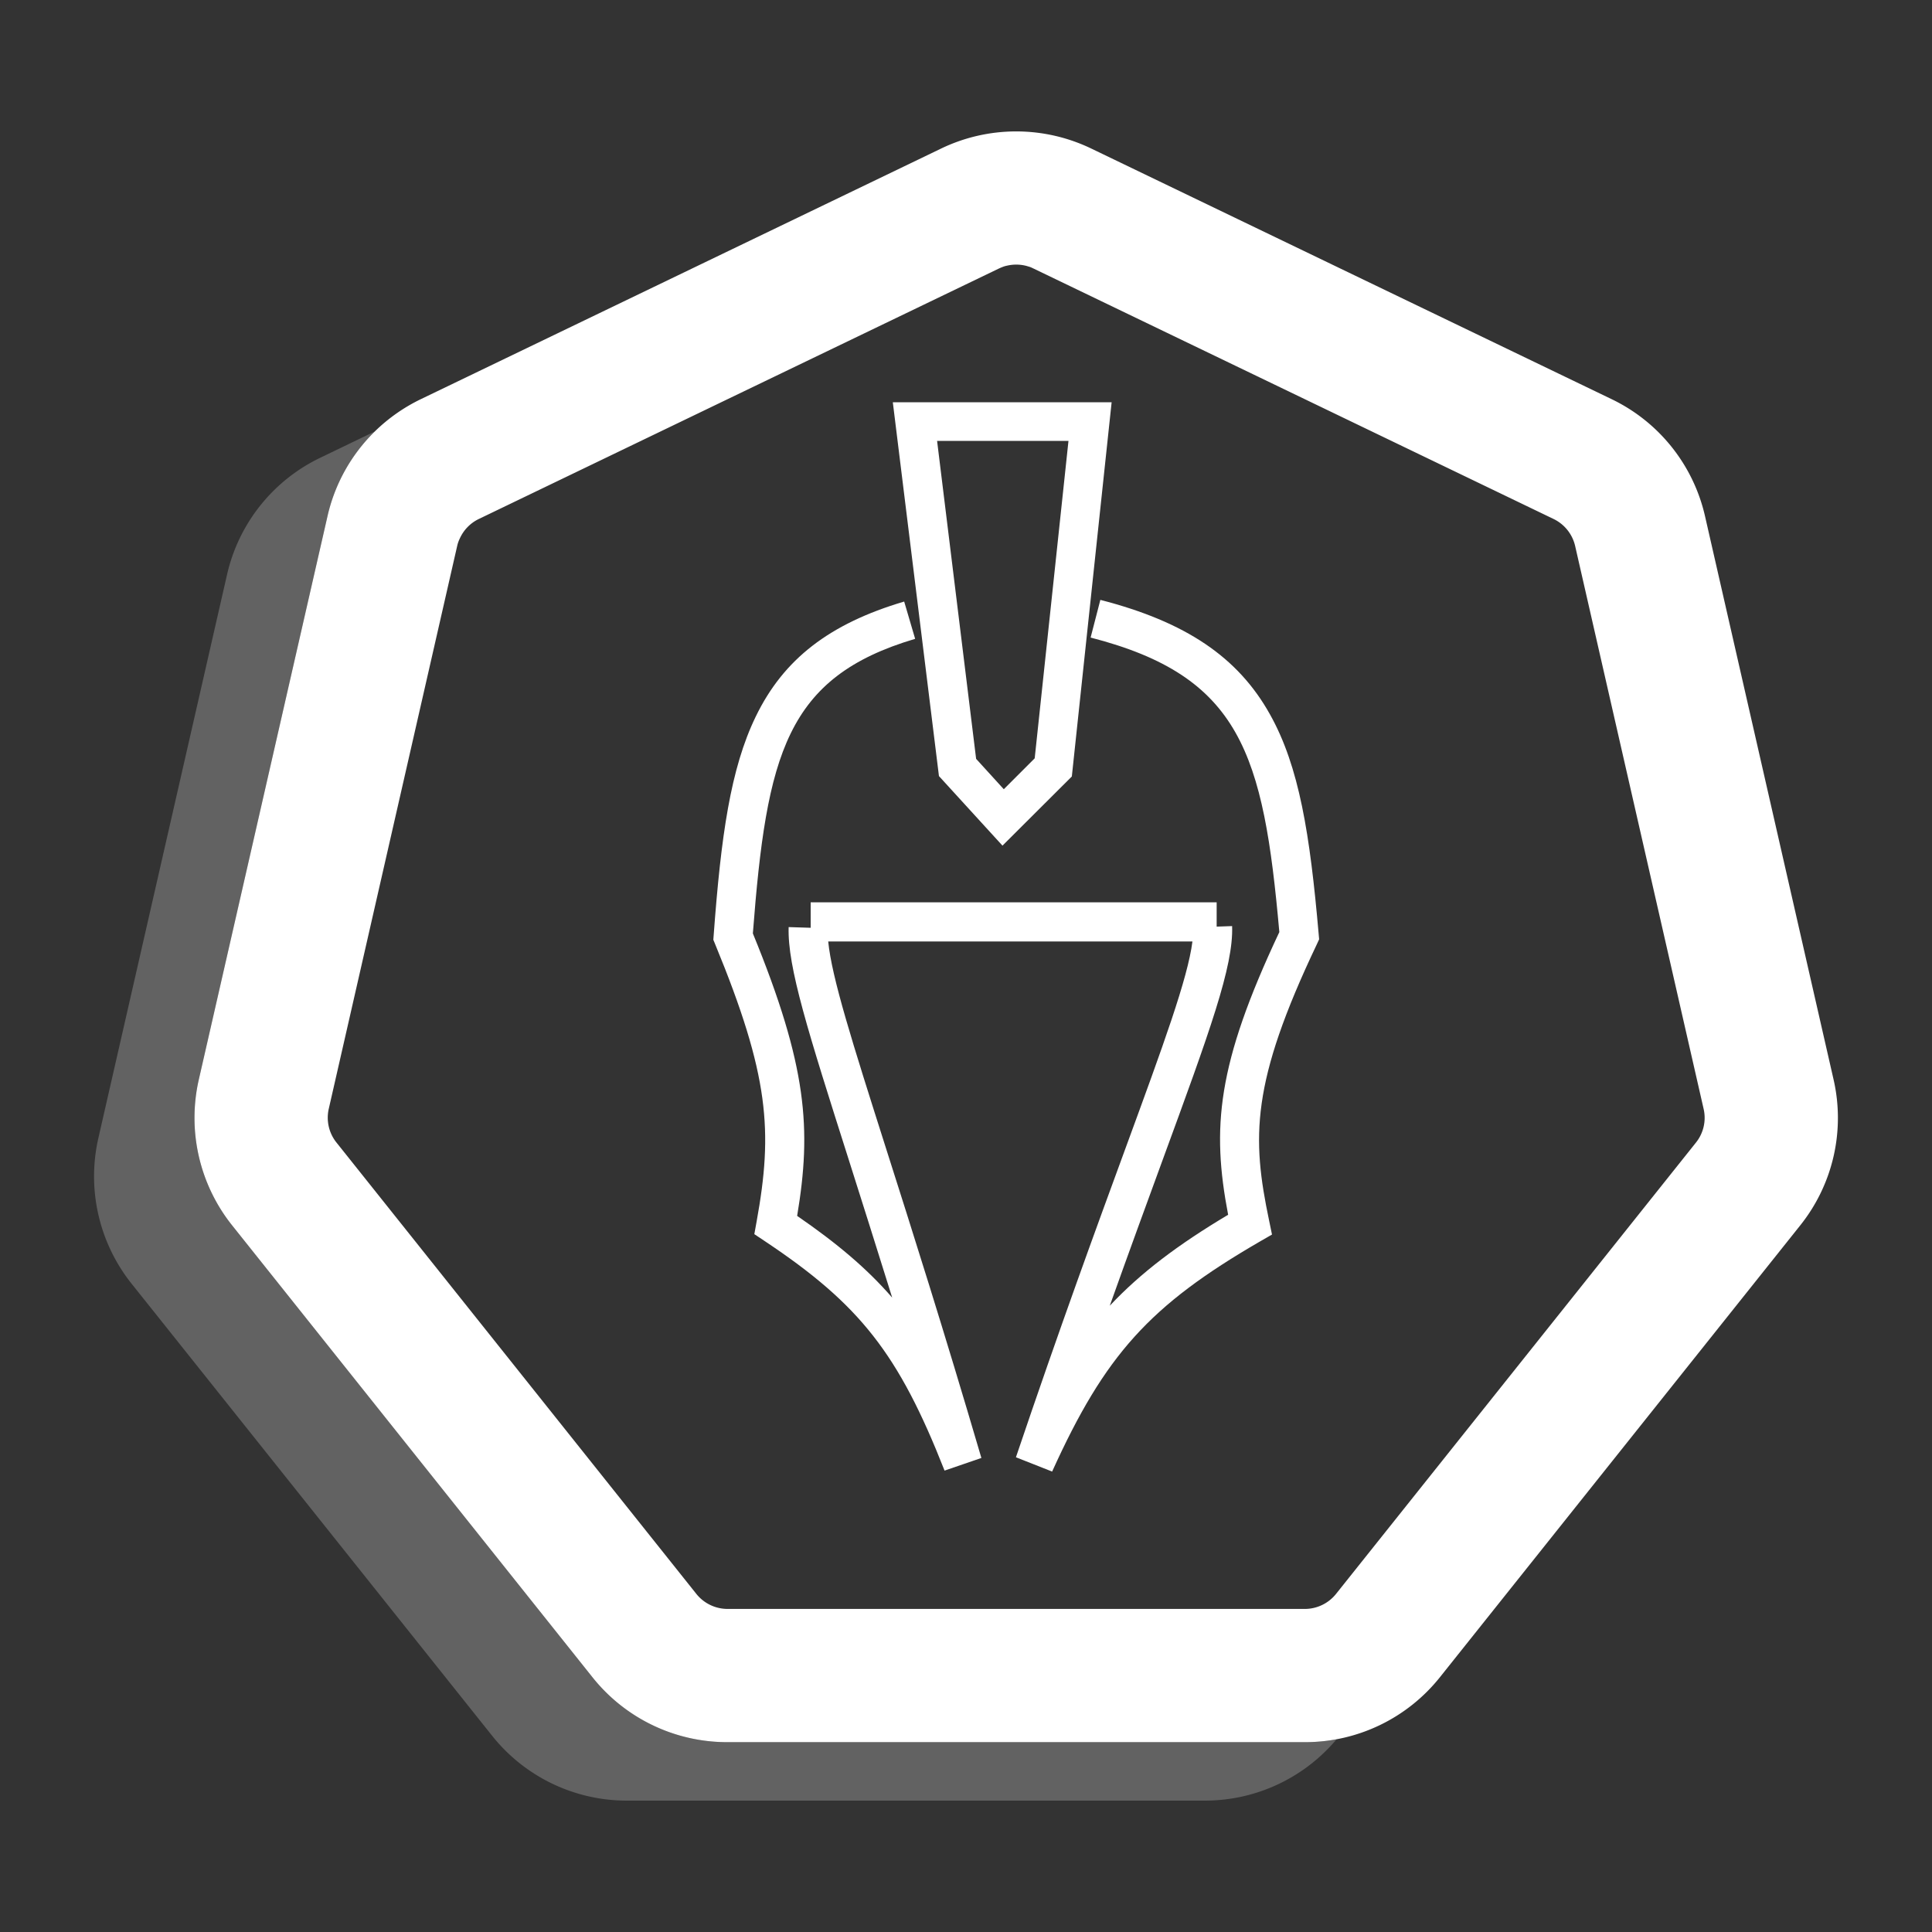 <svg xmlns="http://www.w3.org/2000/svg" id="Layer_1" data-name="Layer 1" viewBox="0 0 500 500"><rect x="0" y="0" width="500" height="500" fill="#333333" stroke="none"/><defs><style>.cls-1{fill:#cfcfcf;opacity:.3}.cls-2{fill:#fff}</style></defs><title>Kubearmor_logo_updated</title><path d="M345.91,450.12A44.51,44.51,0,0,1,311.71,466H162.31a44.56,44.56,0,0,1-35-16.85L34.14,332.33a44.58,44.58,0,0,1-8.66-37.89L58.74,148.79A44.49,44.49,0,0,1,83,118.41l14-6.75a44.48,44.48,0,0,0-12.26,22L51.47,279.31a44.6,44.6,0,0,0,8.66,37.89L153.27,434a44.56,44.56,0,0,0,35,16.87H337.7A44.78,44.78,0,0,0,345.91,450.12Z" class="cls-1"/><path d="M474.51,279.31,441.27,133.64A44.59,44.59,0,0,0,417,103.26L282.43,38.45a44.78,44.78,0,0,0-38.88,0L109,103.26a44.94,44.94,0,0,0-12,8.4,44.48,44.48,0,0,0-12.26,22L51.47,279.31a44.6,44.6,0,0,0,8.66,37.89L153.27,434a44.56,44.56,0,0,0,35,16.87H337.7a44.63,44.63,0,0,0,35-16.87l93.14-116.8A44.53,44.53,0,0,0,474.51,279.31ZM345.76,412.51a10.35,10.35,0,0,1-8.06,3.88H188.3a10.36,10.36,0,0,1-8.08-3.88L87.08,295.69a10.3,10.3,0,0,1-2-8.71l33.23-145.65a8.7,8.7,0,0,1,.7-2,10.29,10.29,0,0,1,4.87-5L258.52,69.49c.35-.16.72-.31,1.08-.45s.73-.23,1.12-.31a10.52,10.52,0,0,1,4.56,0c.37.08.73.2,1.11.31s.72.29,1.07.45l134.62,64.83a10.34,10.34,0,0,1,5.57,7L440.9,287a10.24,10.24,0,0,1-2,8.71Z" class="cls-2"/><path d="M259.44,218.85l-16.44-18-11.94-96.75h56.63l-10.3,96.85Zm-6.82-22.46,7.16,7.86,8-8,8.74-82.14h-34Z" class="cls-2"/><path d="M341.39,243.09l-.12-1.37c-2.25-25.73-5-43.29-12.62-56.87-8.26-14.79-21.79-23.92-43.88-29.6L282.25,165c38.88,10,44.73,30,48.84,76.22-16.19,34.35-17.54,50.68-13.25,73.16-12.95,7.72-22.61,15-30.63,23.54,5.07-14.22,9.6-26.58,13.6-37.51,12.28-33.5,18.44-50.31,18.06-60.74l-4,.14v-6.29H209.8v6.59l-5.7-.18c-.33,10.29,5,27,15.62,60.41,3.31,10.41,7,22.11,11.18,35.49-6.56-7.57-14.41-14.16-24.6-21.16,3.76-22.48,2.63-38.71-11.46-73.1,3.57-46.36,8.58-66.33,42-76.24L234,155.68c-19.37,5.74-31.22,14.92-38.41,29.76-6.55,13.49-9,31-10.89,56.58l-.09,1.19.46,1.12c14,34,15,48.34,10.74,71.81l-.59,3.26,2.76,1.84c24.61,16.4,34.6,29.16,46.47,59.35l9.53-3.27c-9.91-33.75-18.08-59.4-24.64-80-8.78-27.61-14.07-44.26-15-53.66h94.26c-1.21,9.55-7.54,26.83-17.25,53.32-7.57,20.65-17,46.35-28.43,80.16l9.37,3.7c13.7-30.24,25.25-43,53.74-59.52l3.16-1.82-.74-3.58c-4.51-21.51-4.76-35.59,12.36-71.57Z" class="cls-2"/></svg>